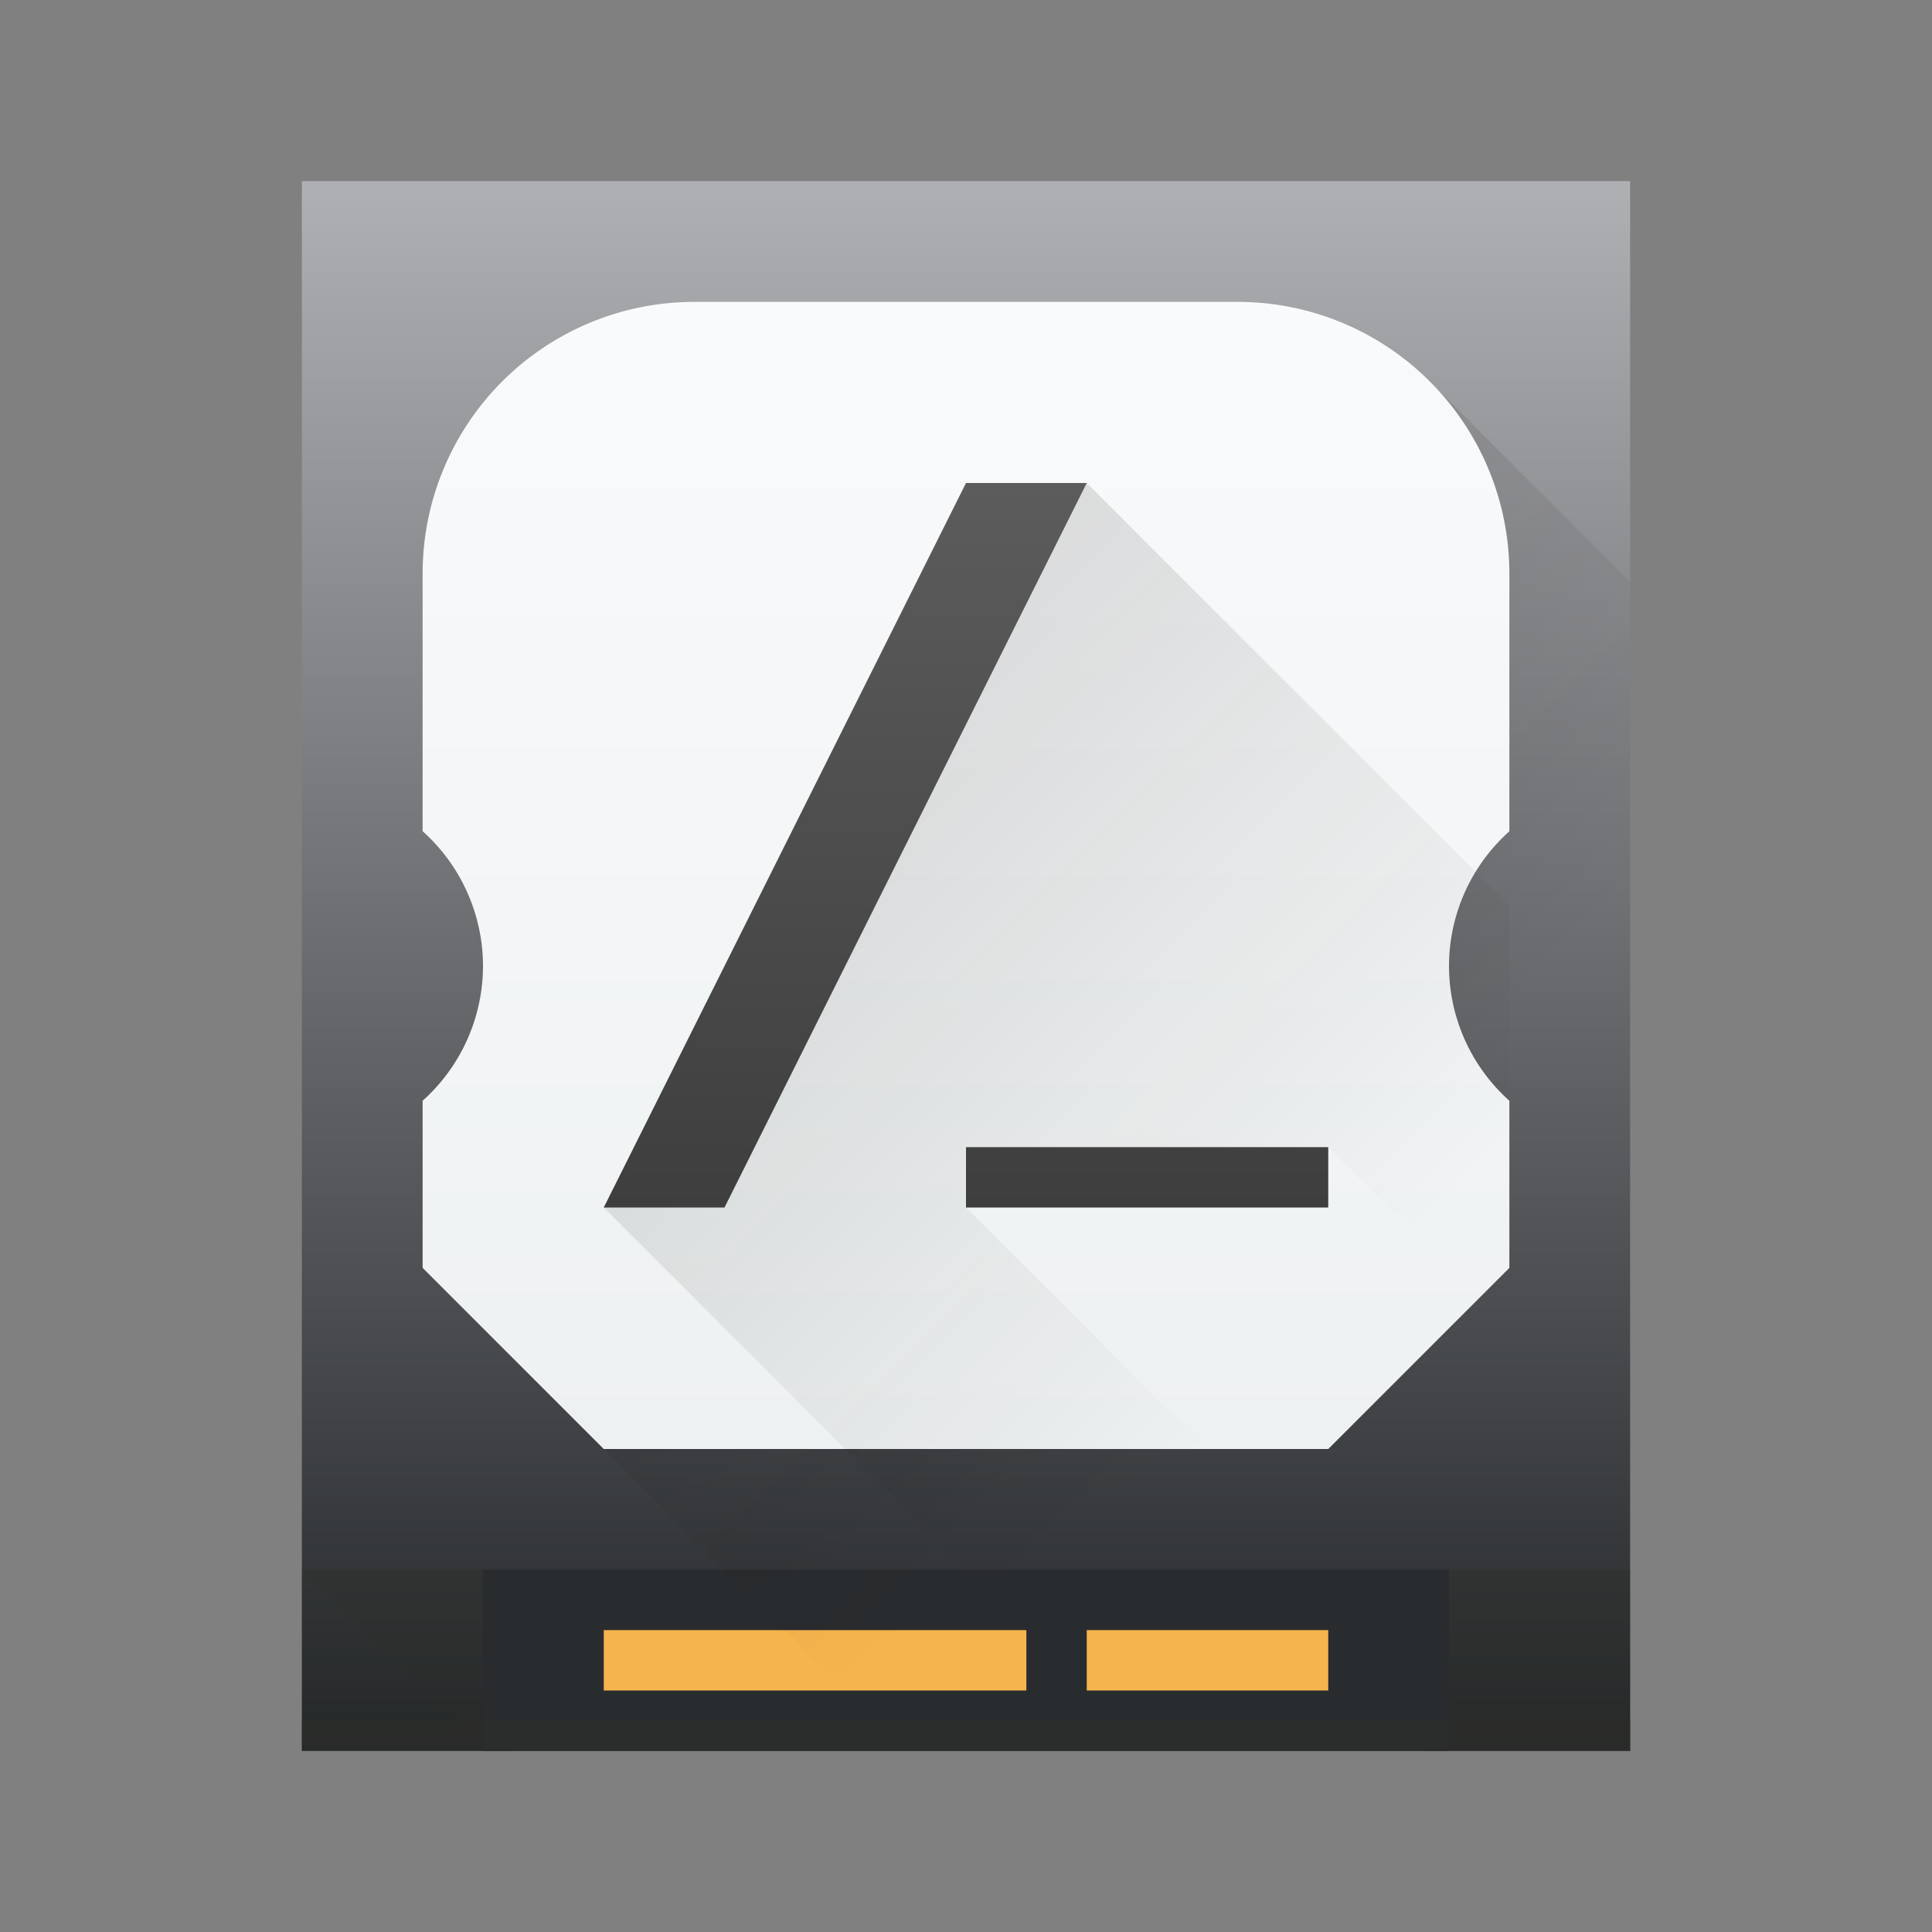 <svg height="64" width="64" xmlns="http://www.w3.org/2000/svg" xmlns:xlink="http://www.w3.org/1999/xlink">
    <rect width="100%" height="100%" fill="#808080" stroke="none"/>
    <linearGradient id="a" gradientUnits="userSpaceOnUse" x1="20" x2="20" y1="40" y2="16">
        <stop offset="0" stop-color="#3e3e3e"/>
        <stop offset="1" stop-color="#5c5c5c"/>
    </linearGradient>
    <linearGradient id="b" gradientUnits="userSpaceOnUse" x1="16" x2="44" xlink:href="#e" y1="16" y2="44"/>
    <linearGradient id="c" gradientUnits="userSpaceOnUse" x1="386.571" x2="386.571" y1="549.798" y2="497.798">
        <stop offset="0" stop-color="#232629"/>
        <stop offset="1" stop-color="#afb0b3"/>
    </linearGradient>
    <linearGradient id="d" gradientUnits="userSpaceOnUse" x1="12" x2="12" y1="48" y2="10">
        <stop offset="0" stop-color="#eef1f2"/>
        <stop offset="1" stop-color="#f9fafb"/>
    </linearGradient>
    <linearGradient id="e" gradientUnits="userSpaceOnUse" x1="400.571" x2="420.571" y1="511.798" y2="531.798">
        <stop offset="0" stop-color="#2f2e29"/>
        <stop offset="1" stop-opacity="0"/>
    </linearGradient>
    <path d="m386.571 497.798h44v52h-44z" fill="url(#c)" transform="translate(-376.571 -491.798)"/>
    <path d="m47 52h7v6h-7zm-37 0h7v6h-7z" fill="#2f2e29" opacity=".2"/>
    <path d="m10 52h7v6h-1zm37 0h7v6h-7z" fill="#2f2e29" opacity=".2"/>
    <path d="m16 52h32v6h-32z" fill="#292c2e"/>
    <path d="m20 54h14v2h-14zm16 0h8v2h-8z" fill="#f6b44d"/>
    <path d="m390.571 533.798 16 16h24v-38.728l-6.636-6.636z" fill="url(#e)" opacity=".2" transform="translate(-376.571 -491.798)"/>
    <path d="m23 10a9 9 0 0 0 -9 9v8.535a6 6 0 0 1 2 4.465 6 6 0 0 1 -2 4.463v5.537l6 6h24l6-6v-5.535a6 6 0 0 1 -2-4.465 6 6 0 0 1 2-4.463v-8.537a9 9 0 0 0 -9-9z" fill="url(#d)"/>
    <path d="m10 57h44v1h-44z" fill="#2f2e29" opacity=".4"/>
    <path d="m36 16-16 24 12 12h12l-12-12 12-2 6 6v-14z" fill="url(#b)" opacity=".2"/>
    <path d="m32 40 12 12h6v-8l-6-6z" fill="url(#b)"/>
    <path d="m32 38h12v2h-12zm0-22-12 24h4l12-24z" fill="url(#a)"/>
</svg>
